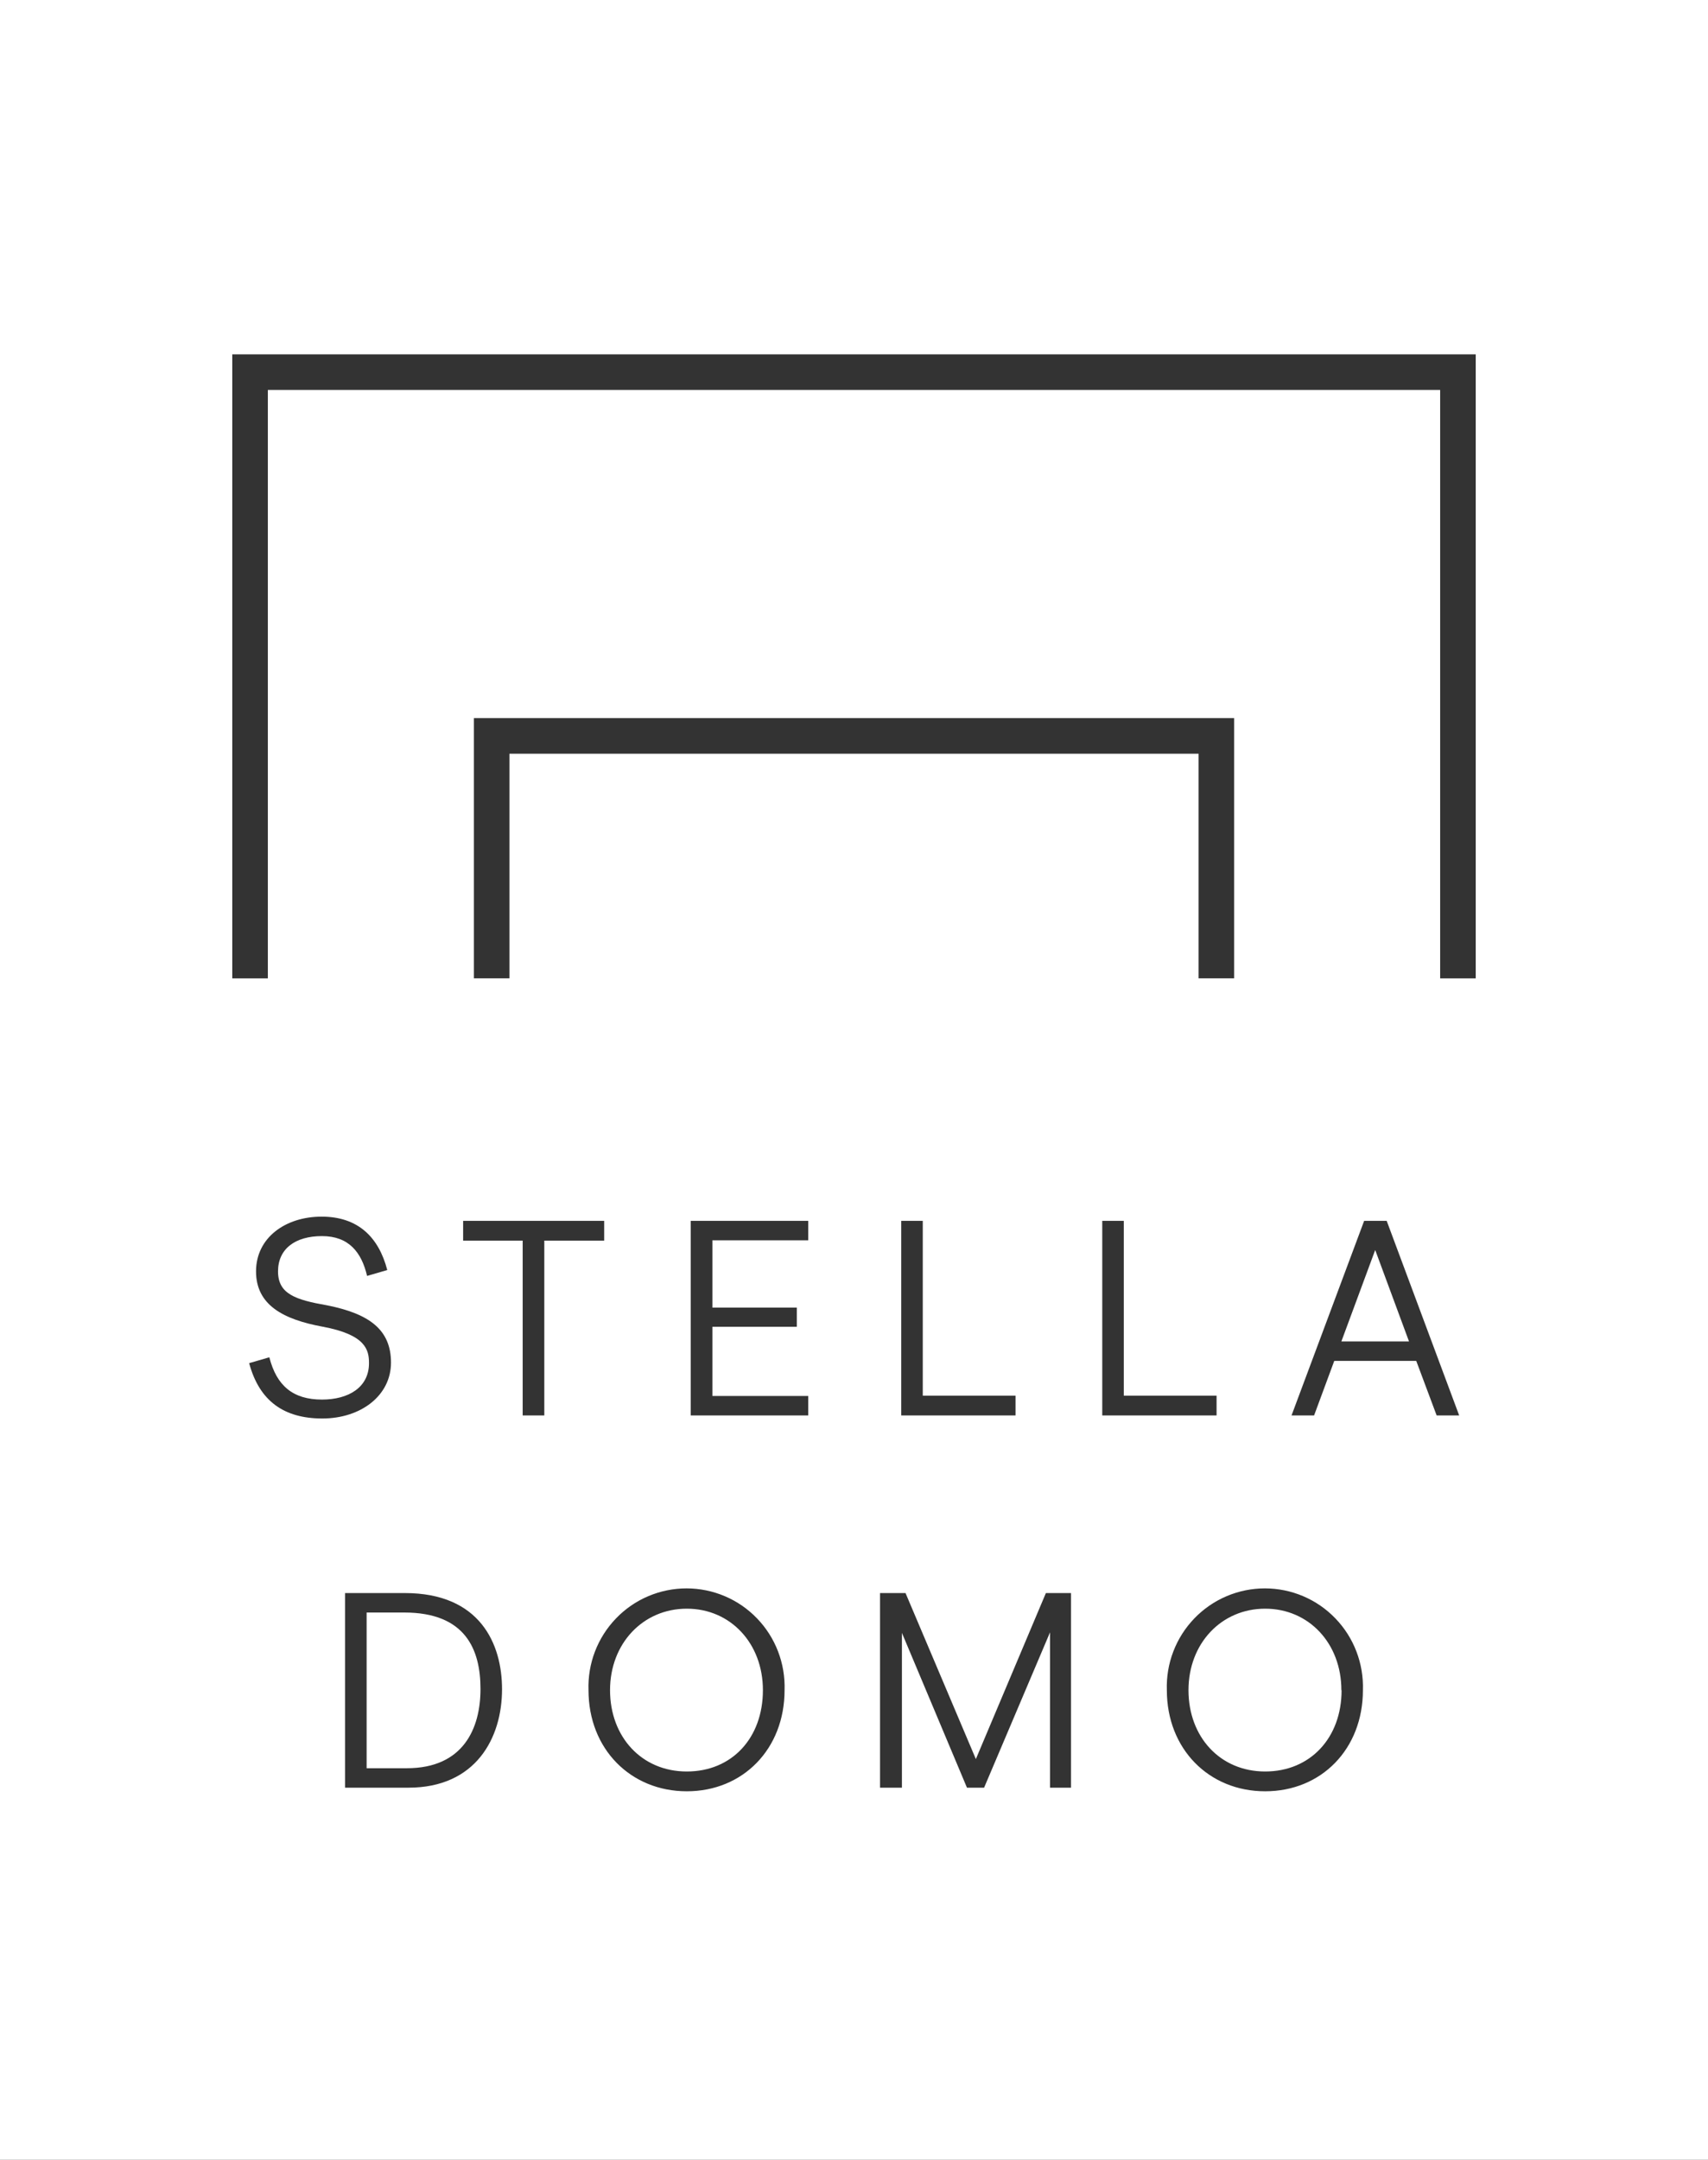 <svg width="72" height="91" viewBox="0 0 72 91" fill="none" xmlns="http://www.w3.org/2000/svg">
<rect x="0" y="0" width="72" height="91" fill="#333333" stroke="none"/>
<path fill-rule="evenodd" clip-rule="evenodd" d="M0 0H72V91H0V0ZM9.791 14.929H62.209V41.222H60.709V16.429H11.291V41.222H9.791V14.929ZM19.976 30.256H52.025V41.221H50.525V31.756H21.476V41.221H19.976V30.256ZM10.503 57.434L11.354 57.187C11.658 58.383 12.347 58.969 13.573 58.969C14.68 58.969 15.555 58.464 15.555 57.434C15.555 56.882 15.427 56.238 13.606 55.899C11.948 55.594 10.793 54.989 10.793 53.568C10.793 52.148 12.033 51.261 13.559 51.261C15.084 51.261 15.963 52.119 16.325 53.511L15.474 53.759C15.241 52.763 14.704 52.081 13.573 52.081C12.442 52.081 11.72 52.62 11.72 53.568C11.72 54.517 12.451 54.765 13.787 54.998C15.56 55.351 16.482 56.019 16.482 57.411C16.482 58.803 15.208 59.766 13.587 59.766C11.967 59.766 10.931 59.027 10.503 57.434ZM19.523 52.272H22.033V59.637H22.945V52.272H25.469V51.438H19.523V52.272ZM29.118 51.438H34.07V52.258H30.031V55.094H33.59V55.9H30.031V58.817H34.07V59.637H29.118V51.438ZM38.899 51.438H37.991V59.637H42.81V58.803H38.899V51.438ZM46.465 51.438H47.373V58.803H51.284V59.637H46.465V51.438ZM56.245 57.339H59.701L60.561 59.637H61.511L58.455 51.438H57.505L54.444 59.637H55.395L56.245 57.339ZM57.971 52.667L59.396 56.519H56.545L57.971 52.667ZM14.547 67.121H17.066C20.241 67.121 21.163 69.266 21.163 71.173C21.163 73.233 20.055 75.321 17.218 75.321H14.547V67.121ZM17.152 74.501C19.528 74.501 20.255 72.828 20.255 71.164C20.255 69.5 19.623 67.941 17.042 67.941H15.455V74.501H17.152ZM25.081 69.582C24.882 70.101 24.789 70.655 24.808 71.212C24.808 73.691 26.585 75.473 28.952 75.473C31.319 75.473 33.073 73.691 33.073 71.212C33.091 70.655 32.998 70.101 32.799 69.582C32.6 69.062 32.299 68.589 31.913 68.189C31.527 67.788 31.066 67.47 30.555 67.253C30.044 67.036 29.495 66.924 28.94 66.924C28.386 66.924 27.837 67.036 27.326 67.253C26.815 67.47 26.353 67.788 25.968 68.189C25.582 68.589 25.281 69.062 25.081 69.582ZM28.952 67.779C30.796 67.779 32.16 69.243 32.16 71.212C32.16 73.223 30.858 74.639 28.952 74.639C27.047 74.639 25.716 73.18 25.716 71.212C25.716 69.243 27.108 67.779 28.952 67.779ZM45.148 75.321H44.264V68.775L41.484 75.321H40.762L38.02 68.799V75.321H37.098V67.121H38.172L41.137 74.115L44.089 67.121H45.148V75.321ZM49.461 69.582C49.262 70.101 49.169 70.655 49.188 71.212C49.188 73.691 50.961 75.473 53.332 75.473C55.704 75.473 57.453 73.691 57.453 71.212C57.471 70.655 57.378 70.101 57.179 69.582C56.98 69.062 56.679 68.589 56.293 68.189C55.907 67.788 55.446 67.47 54.935 67.253C54.424 67.036 53.875 66.924 53.32 66.924C52.765 66.924 52.216 67.036 51.706 67.253C51.195 67.47 50.733 67.788 50.347 68.189C49.962 68.589 49.66 69.062 49.461 69.582ZM53.332 67.779C55.176 67.779 56.545 69.243 56.545 71.212H56.554C56.554 73.223 55.233 74.639 53.332 74.639C51.431 74.639 50.1 73.18 50.1 71.212C50.1 69.243 51.488 67.779 53.332 67.779Z" fill="white"/>
</svg>
